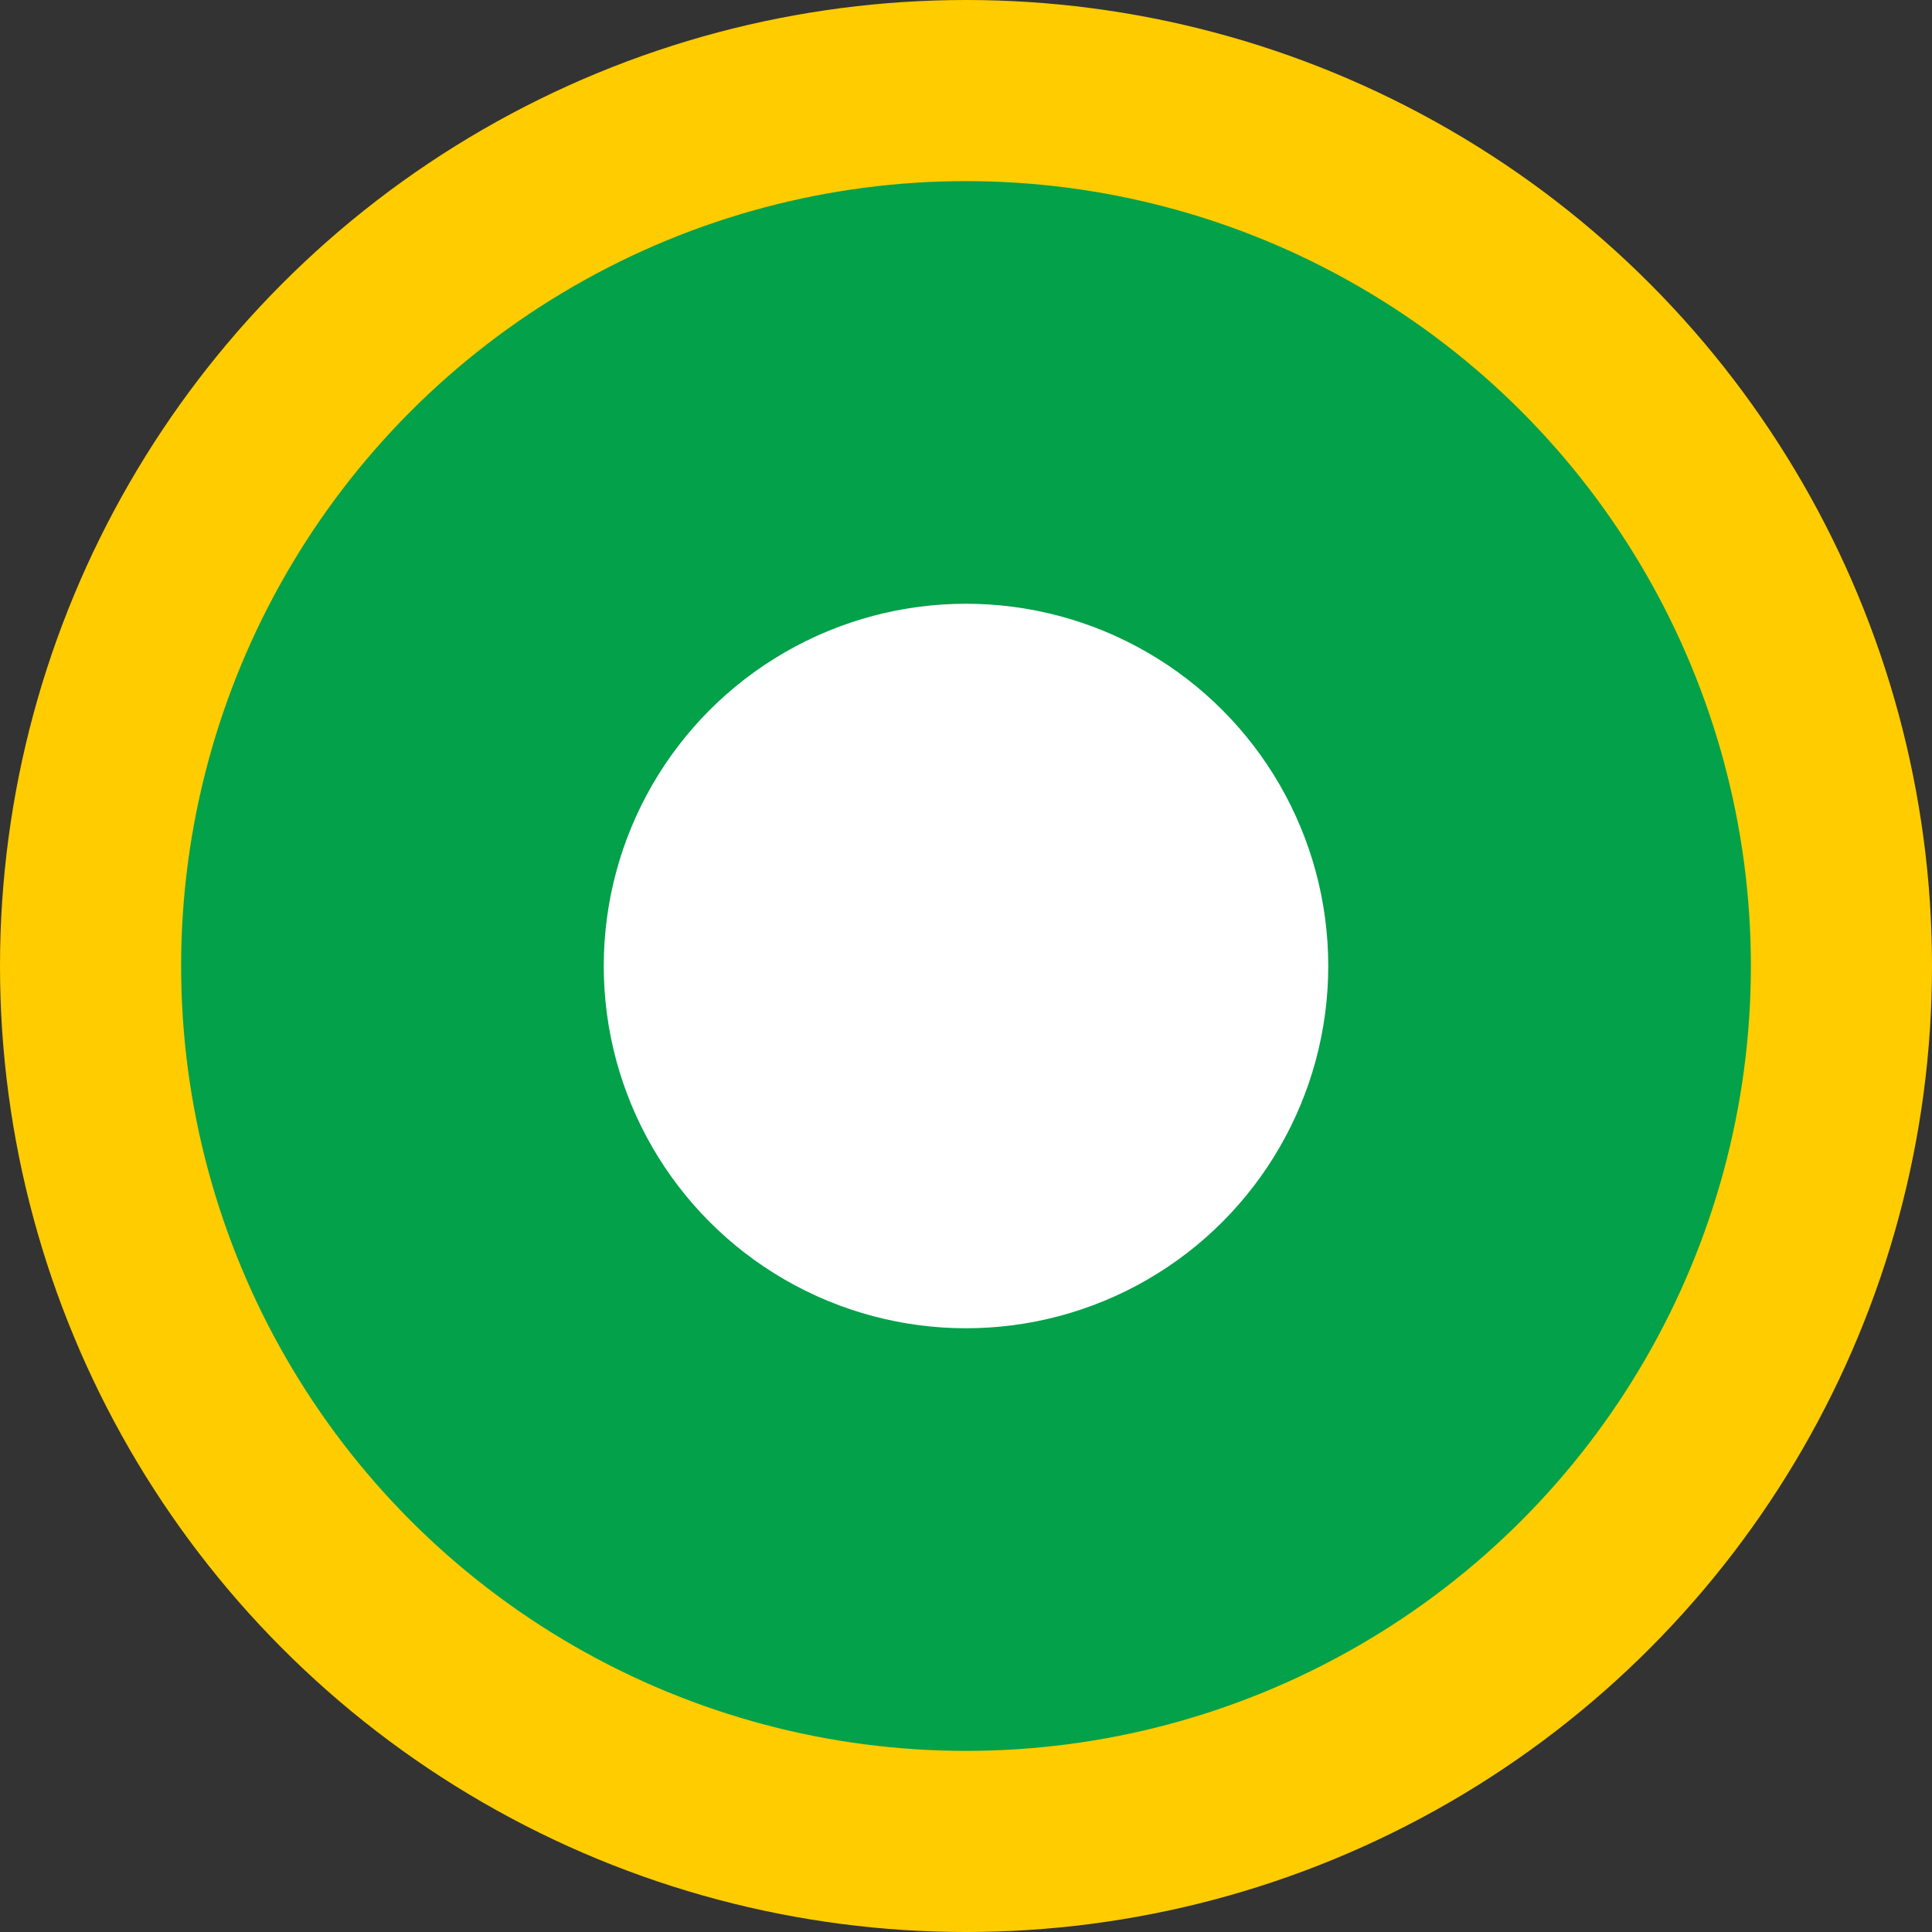 <?xml version="1.0" encoding="UTF-8" standalone="no"?>
<!-- Created with Inkscape (http://www.inkscape.org/) -->

<svg
   width="640"
   height="640"
   viewBox="0 0 169.333 169.333"
   version="1.1"
   id="svg5"
   inkscape:version="1.3.2 (091e20ef0f, 2023-11-25, custom)"
   sodipodi:docname="coin_green.svg"
   inkscape:export-filename="../../assets/coins/coin_green.png"
   inkscape:export-xdpi="96"
   inkscape:export-ydpi="96"
   xmlns:inkscape="http://www.inkscape.org/namespaces/inkscape"
   xmlns:sodipodi="http://sodipodi.sourceforge.net/DTD/sodipodi-0.dtd"
   xmlns="http://www.w3.org/2000/svg"
   xmlns:svg="http://www.w3.org/2000/svg">
  <rect x="0" y="0" width="169.333" height="169.333" fill="#333333" stroke="none"/>
  <sodipodi:namedview
     id="namedview7"
     pagecolor="#ffffff"
     bordercolor="#000000"
     borderopacity="0.25"
     inkscape:showpageshadow="2"
     inkscape:pageopacity="0.0"
     inkscape:pagecheckerboard="0"
     inkscape:deskcolor="#d1d1d1"
     inkscape:document-units="px"
     showgrid="false"
     inkscape:zoom="0.90266601"
     inkscape:cx="201.07105"
     inkscape:cy="296.8983"
     inkscape:window-width="1920"
     inkscape:window-height="1002"
     inkscape:window-x="0"
     inkscape:window-y="0"
     inkscape:window-maximized="1"
     inkscape:current-layer="layer1"
     shape-rendering="crispEdges" />
  <defs
     id="defs2" />
  <g
     inkscape:label="Layer 1"
     inkscape:groupmode="layer"
     id="layer1">
    <circle
       style="fill:#ffcc00;stroke-width:0.291;stroke:none;stroke-opacity:1"
       id="path111"
       cx="84.667"
       cy="84.667"
       r="84.667" />
    <circle
       style="fill:#03a14a;stroke-width:0.236;fill-opacity:1"
       id="path111-3"
       cx="84.667"
       cy="84.667"
       r="68.792" />
    <circle
       style="fill:#ffffff;stroke-width:0.109"
       id="path111-3-6"
       cx="84.667"
       cy="84.667"
       r="31.75" />
  </g>
</svg>
